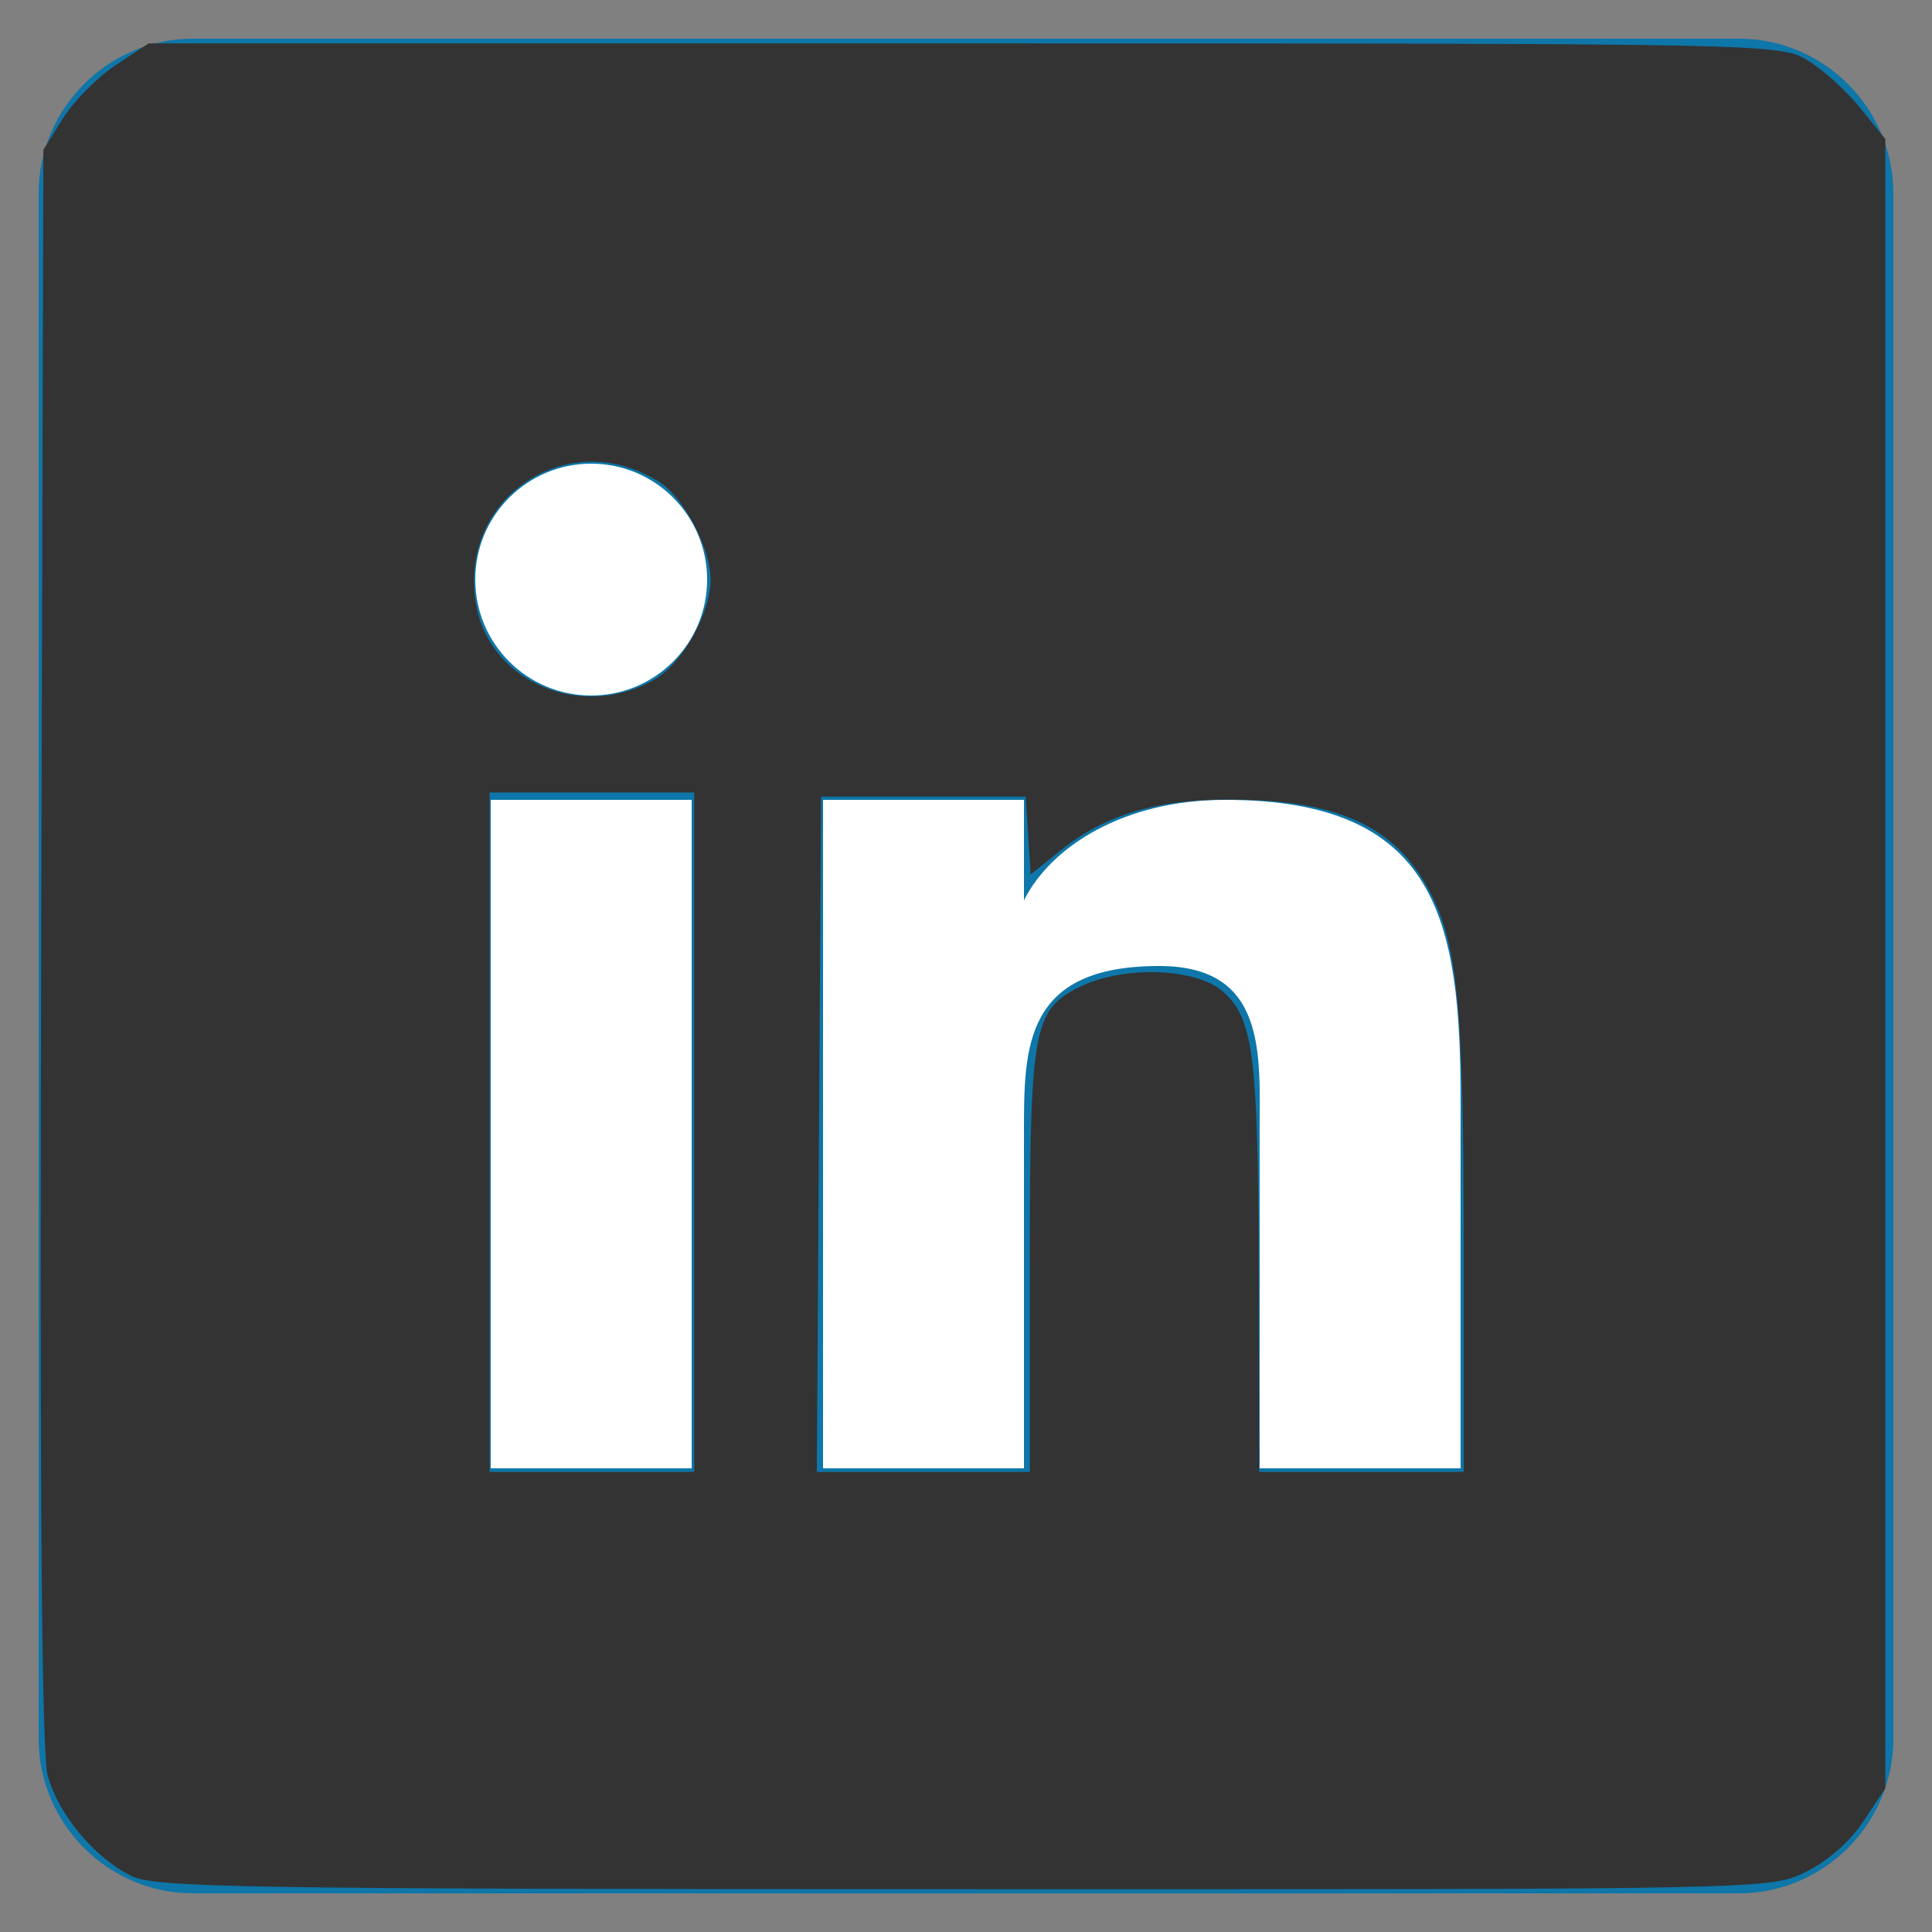 <?xml version="1.0" encoding="UTF-8" standalone="no"?>
<svg
   xmlns:dc="http://purl.org/dc/elements/1.1/"
   xmlns:cc="http://creativecommons.org/ns#"
   xmlns:rdf="http://www.w3.org/1999/02/22-rdf-syntax-ns#"
   xmlns:sodipodi="http://sodipodi.sourceforge.net/DTD/sodipodi-0.dtd"
   xmlns:inkscape="http://www.inkscape.org/namespaces/inkscape"
   xmlns="http://www.w3.org/2000/svg"
   enable-background="new 0 0 50 50"
   id="Layer_1"
   version="1.1"
   viewBox="0 0 50 50"
   xml:space="preserve"
   inkscape:version="0.91 r13725"
   sodipodi:docname="linkedin-dark.svg"><rect x="0" y="0" width="50" height="50" fill="#808080" stroke="none"/><defs
     id="defs3515" /><sodipodi:namedview
     pagecolor="#ffffff"
     bordercolor="#666666"
     borderopacity="1"
     objecttolerance="10"
     gridtolerance="10"
     guidetolerance="10"
     inkscape:pageopacity="0"
     inkscape:pageshadow="2"
     inkscape:window-width="1920"
     inkscape:window-height="1056"
     id="namedview3513"
     showgrid="false"
     inkscape:zoom="4.72"
     inkscape:cx="25"
     inkscape:cy="25"
     inkscape:window-x="0"
     inkscape:window-y="24"
     inkscape:window-maximized="1"
     inkscape:current-layer="Layer_1" /><path
     d="M45,1H5C2.8,1,1,2.8,1,5v40c0,2.2,1.8,4,4,4h40c2.2,0,4-1.8,4-4V5C49,2.8,47.2,1,45,1z"
     fill="#0E76A8"
     id="path3507" /><g
     id="in"><path
       d="M21.3,20.7h5.2v2.6l0,0c0.7-1.4,2.6-2.6,5.2-2.6c5.5,0,6.1,3.1,6.1,7.8V38h-5.2v-8.7   c0-2,0.2-4.3-2.6-4.3c-3.5,0-3.5,2.1-3.5,4.3V38h-5.2L21.3,20.7L21.3,20.7z"
       fill="#FFFFFF"
       id="n_1_" /><rect
       fill="#FFFFFF"
       height="17.3"
       id="_x7C__1_"
       width="5.2"
       x="12.7"
       y="20.7" /><circle
       cx="15.3"
       cy="15"
       fill="#FFFFFF"
       id="_x28____x29__1_"
       r="3" /></g><path
     style="fill:#333333"
     d="M 3.398,48.548 C 2.443,48.077 1.502,46.947 1.233,45.946 1.078,45.373 1.025,38.598 1.065,24.492 L 1.123,3.877 1.626,3.068 C 1.902,2.624 2.515,2.004 2.987,1.691 l 0.859,-0.568 21.096,0 c 20.715,0 21.109,0.008 21.815,0.424 0.395,0.233 1.015,0.79 1.377,1.238 l 0.658,0.814 0,21.341 0,21.341 -0.569,0.859 c -0.343,0.518 -0.938,1.038 -1.497,1.309 -0.927,0.449 -0.959,0.449 -21.783,0.445 C 6.222,48.889 4.018,48.854 3.398,48.548 Z m 14.568,-19.247 0,-8.792 -2.648,0 -2.648,0 0,8.792 0,8.792 2.648,0 2.648,0 0,-8.792 z m 8.686,3.383 c 0,-6.105 0.086,-6.57 1.33,-7.16 1.13,-0.536 2.959,-0.472 3.657,0.129 0.803,0.69 0.926,1.663 0.936,7.409 l 0.009,5.032 2.648,0 2.648,0 0,-5.893 c 0,-6.367 -0.162,-7.901 -0.986,-9.321 -0.904,-1.559 -2.396,-2.194 -5.136,-2.188 -1.857,0.004 -3.17,0.404 -4.3,1.31 l -0.783,0.628 -0.065,-1.007 -0.065,-1.007 -2.648,0 -2.648,0 -0.055,8.739 -0.055,8.739 2.757,0 2.757,0 0,-5.409 z M 16.94,17.585 c 0.724,-0.415 1.45,-1.709 1.45,-2.585 0,-0.815 -0.697,-2.135 -1.339,-2.535 -2.389,-1.492 -5.246,0.459 -4.722,3.224 0.377,1.99 2.746,2.965 4.611,1.897 z"
     id="path3519"
     inkscape:connector-curvature="0" /></svg>